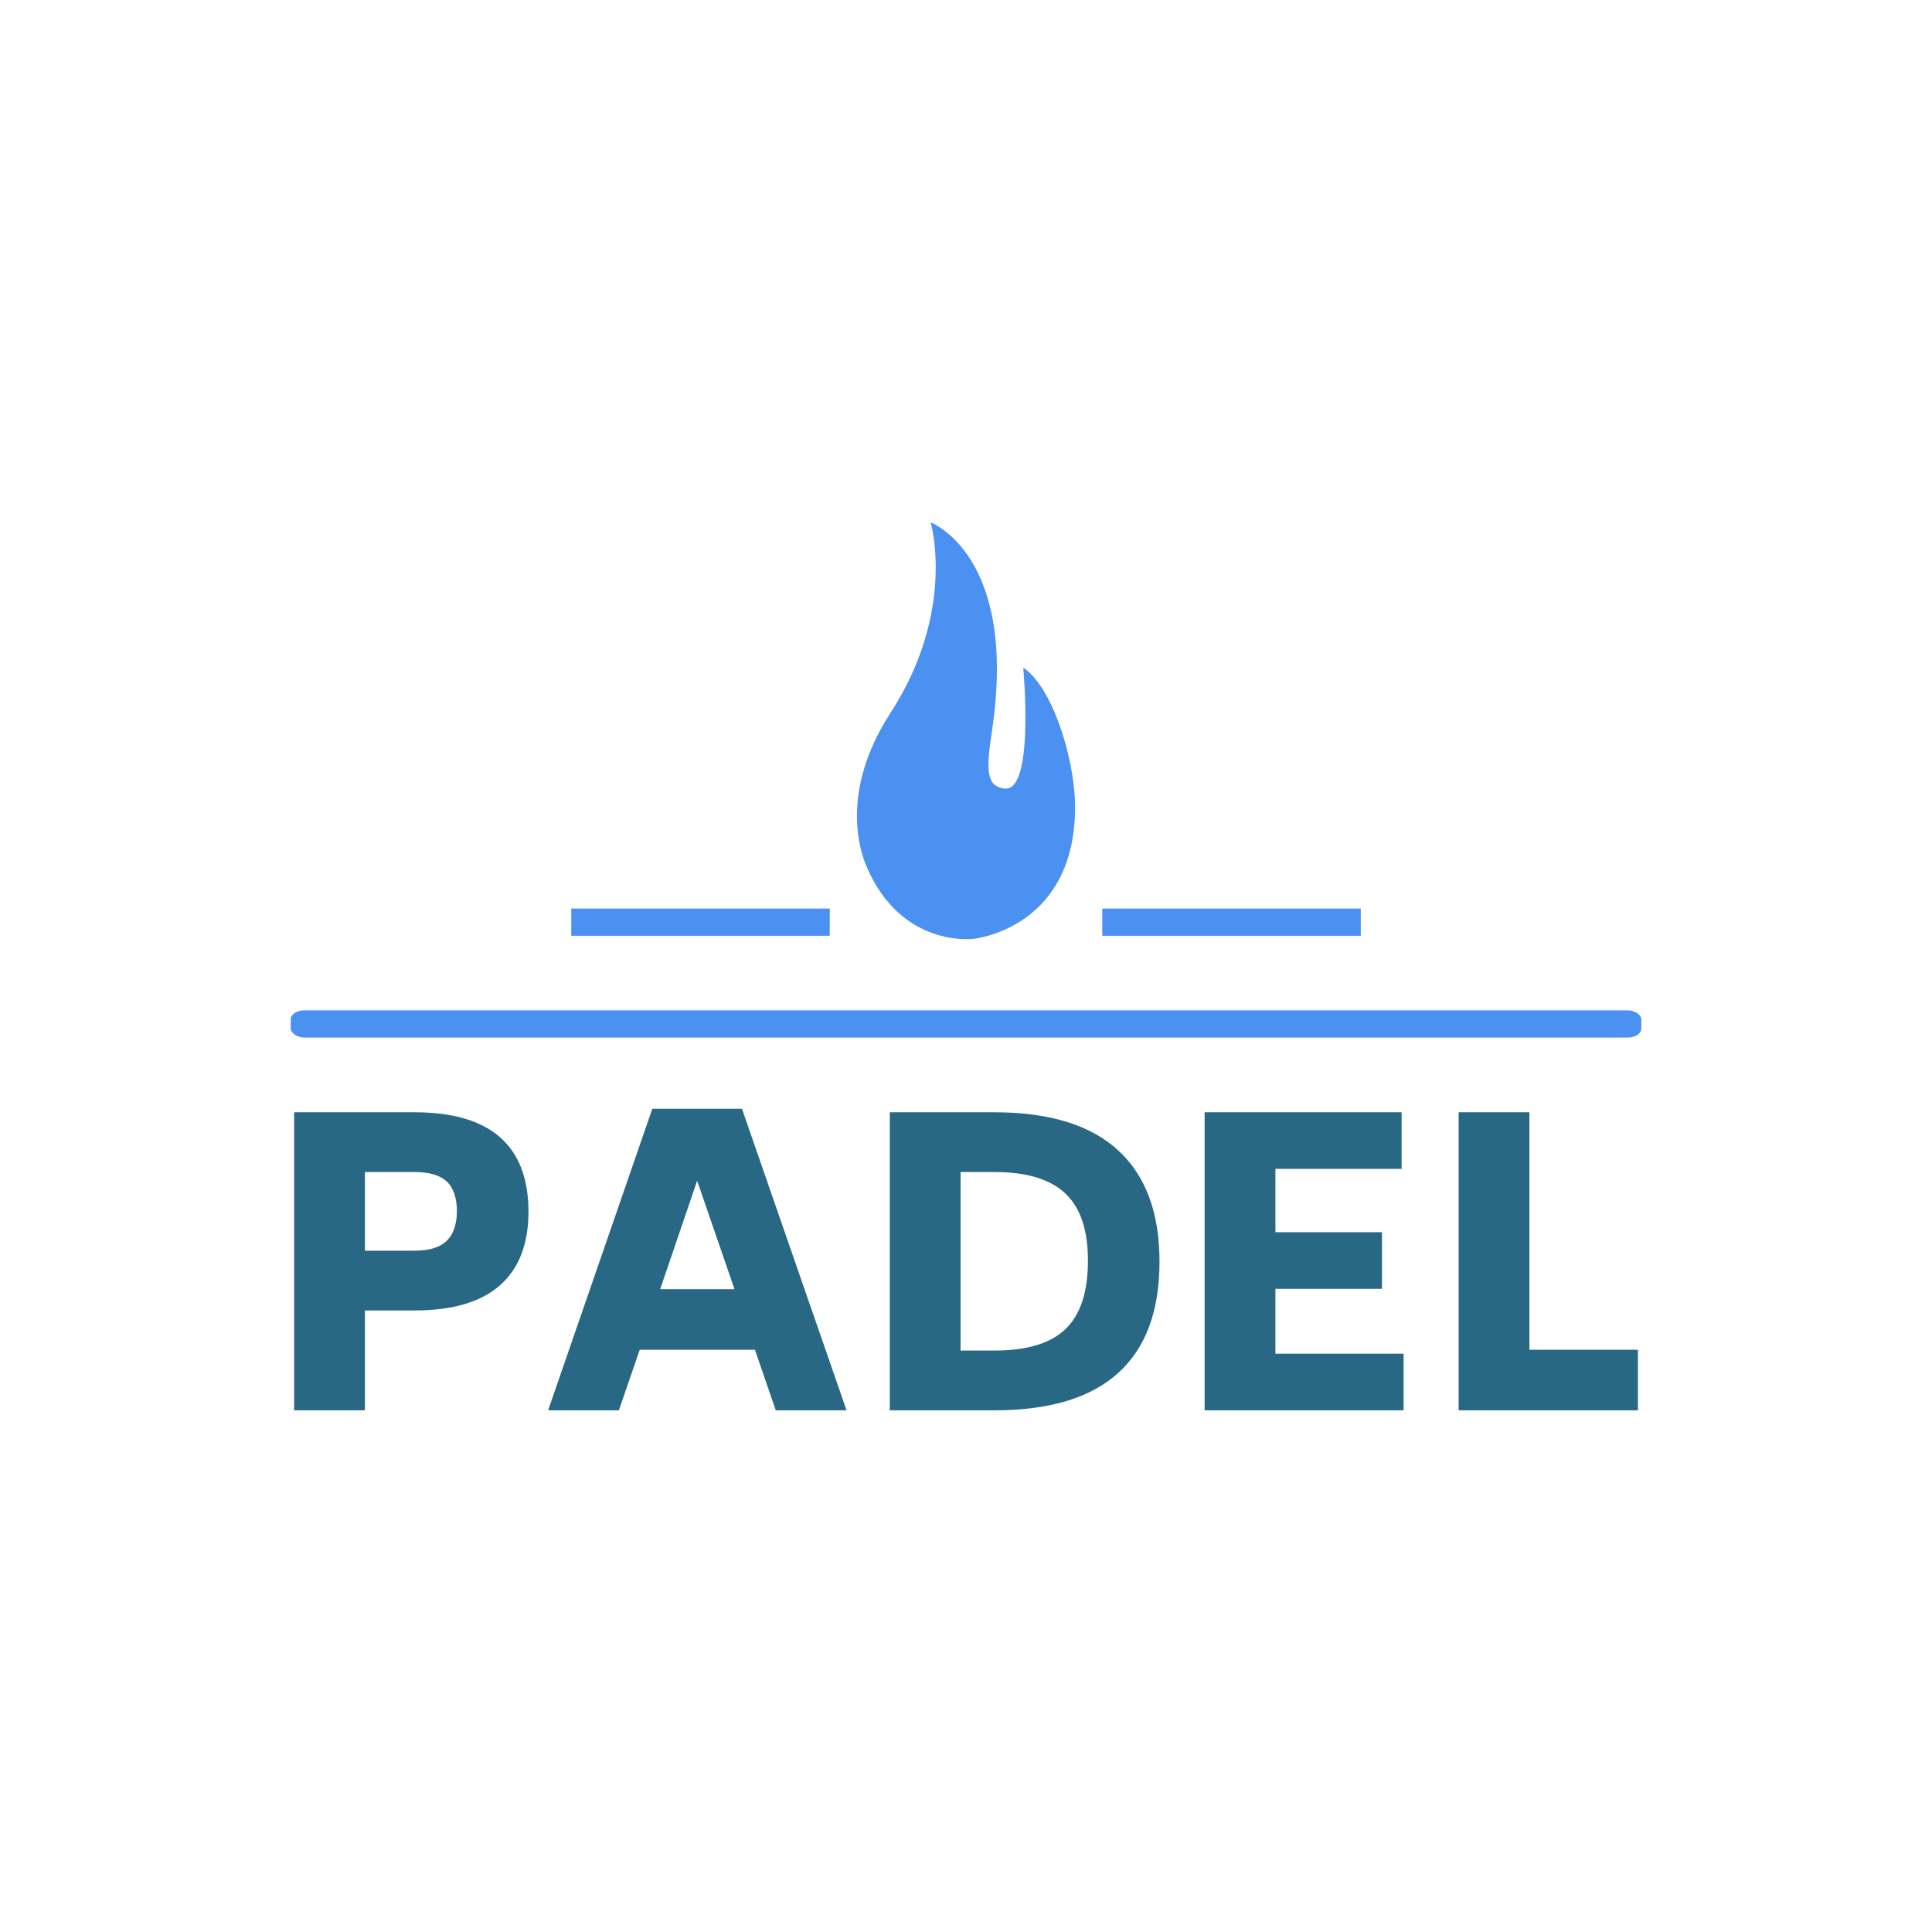 <svg xmlns="http://www.w3.org/2000/svg" version="1.1" xmlns:xlink="http://www.w3.org/1999/xlink" xmlns:svgjs="http://svgjs.dev/svgjs" width="1000" height="1000" viewBox="0 0 1000 1000"><rect width="1000" height="1000" fill="#ffffff"></rect><g transform="matrix(0.7,0,0,0.7,150.013,270.586)"><svg viewBox="0 0 376 247" data-background-color="#ffffff" preserveAspectRatio="xMidYMid meet" height="656" width="1000" xmlns="http://www.w3.org/2000/svg" xmlns:xlink="http://www.w3.org/1999/xlink"><g id="tight-bounds" transform="matrix(1,0,0,1,-0.007,-0.1)"><svg viewBox="0 0 376.014 247.2" height="247.2" width="376.014"><g><svg viewBox="0 0 397.498 261.324" height="247.2" width="376.014"><g><rect width="397.498" height="8.004" x="0" y="143.612" fill="#4b91f1" opacity="1" stroke-width="0" stroke="transparent" fill-opacity="1" class="rect-o-0" data-fill-palette-color="secondary" rx="1%" id="o-0" data-palette-color="#4b91f1"></rect></g><g transform="matrix(1,0,0,1,0.989,172.569)"><svg viewBox="0 0 395.52 88.755" height="88.755" width="395.52"><g><svg viewBox="0 0 395.52 88.755" height="88.755" width="395.52"><g><svg viewBox="0 0 395.52 88.755" height="88.755" width="395.52"><g transform="matrix(1,0,0,1,0,0)"><svg width="395.52" viewBox="4 -38.35 170.89 38.35" height="88.755" data-palette-color="#286884"><path d="M19.35-37.9Q26.55-37.9 30.18-34.73 33.8-31.55 33.8-25.25L33.8-25.25Q33.8-19.1 30.18-15.9 26.55-12.7 19.35-12.7L19.35-12.7 13-12.7 13 0 4 0 4-37.9 19.35-37.9ZM19.35-20.3Q22.05-20.3 23.35-21.5 24.65-22.7 24.7-25.25L24.7-25.25Q24.7-27.9 23.4-29.1 22.1-30.3 19.35-30.3L19.35-30.3 13-30.3 13-20.3 19.35-20.3ZM65.25 0L62.6-7.7 47.95-7.7 45.3 0 36.3 0 49.55-38.35 60.95-38.35 74.25 0 65.25 0ZM50.55-15.4L60-15.4 55.25-29.2 50.55-15.4ZM93.09-37.9Q103.5-37.9 108.77-33.08 114.05-28.25 114.05-18.9L114.05-18.9Q114.05-9.5 108.8-4.75 103.55 0 93.09 0L93.09 0 79.75 0 79.75-37.9 93.09-37.9ZM104.95-19.05Q104.95-24.9 102.05-27.6 99.15-30.3 93.09-30.3L93.09-30.3 88.75-30.3 88.75-7.6 93.09-7.6Q99.25-7.6 102.09-10.33 104.95-13.05 104.95-19.05L104.95-19.05ZM128.79-7.2L145.09-7.2 145.09 0 119.79 0 119.79-37.9 144.84-37.9 144.84-30.7 128.79-30.7 128.79-22.65 142.34-22.65 142.34-15.45 128.79-15.45 128.79-7.2ZM161.09-7.7L174.89-7.7 174.89 0 152.09 0 152.09-37.9 161.09-37.9 161.09-7.7Z" opacity="1" transform="matrix(1,0,0,1,0,0)" fill="#286884" class="undefined-text-0" data-fill-palette-color="primary" id="text-0"></path></svg></g></svg></g></svg></g></svg></g><g transform="matrix(1,0,0,1,158.646,0)"><svg viewBox="0 0 80.206 122.659" height="122.659" width="80.206"><g><svg xmlns="http://www.w3.org/2000/svg" xmlns:xlink="http://www.w3.org/1999/xlink" version="1.1" x="8" y="0" viewBox="19.682 3.5 35.573 67.959" enable-background="new 0 0 75 75" xml:space="preserve" height="122.659" width="64.206" class="icon-icon-0" data-fill-palette-color="accent" id="icon-0"><path d="M21.2 59.5c-1.1-2.6-4.2-12.2 3.8-24.7C36 18 31.7 3.5 31.7 3.5S46 8.8 41.7 37.5c-1 6.5-0.9 9 2 9.4 5 0.7 3.1-19.7 3.1-19.7s3.9 2 6.8 12.1c1.5 5.3 1.8 9.5 1.6 12.5-1 18.1-16.5 19.6-16.5 19.6S26.9 73 21.2 59.5z" fill="#4b91f1" data-fill-palette-color="accent"></path></svg></g></svg></g><g><rect width="76.085" height="8.004" y="113.655" x="238.852" fill="#4b91f1" data-fill-palette-color="secondary"></rect><rect width="76.085" height="8.004" y="113.655" x="82.56" fill="#4b91f1" data-fill-palette-color="secondary"></rect></g></svg></g><defs></defs></svg><rect width="376.014" height="247.2" fill="none" stroke="none" visibility="hidden"></rect></g></svg></g></svg>